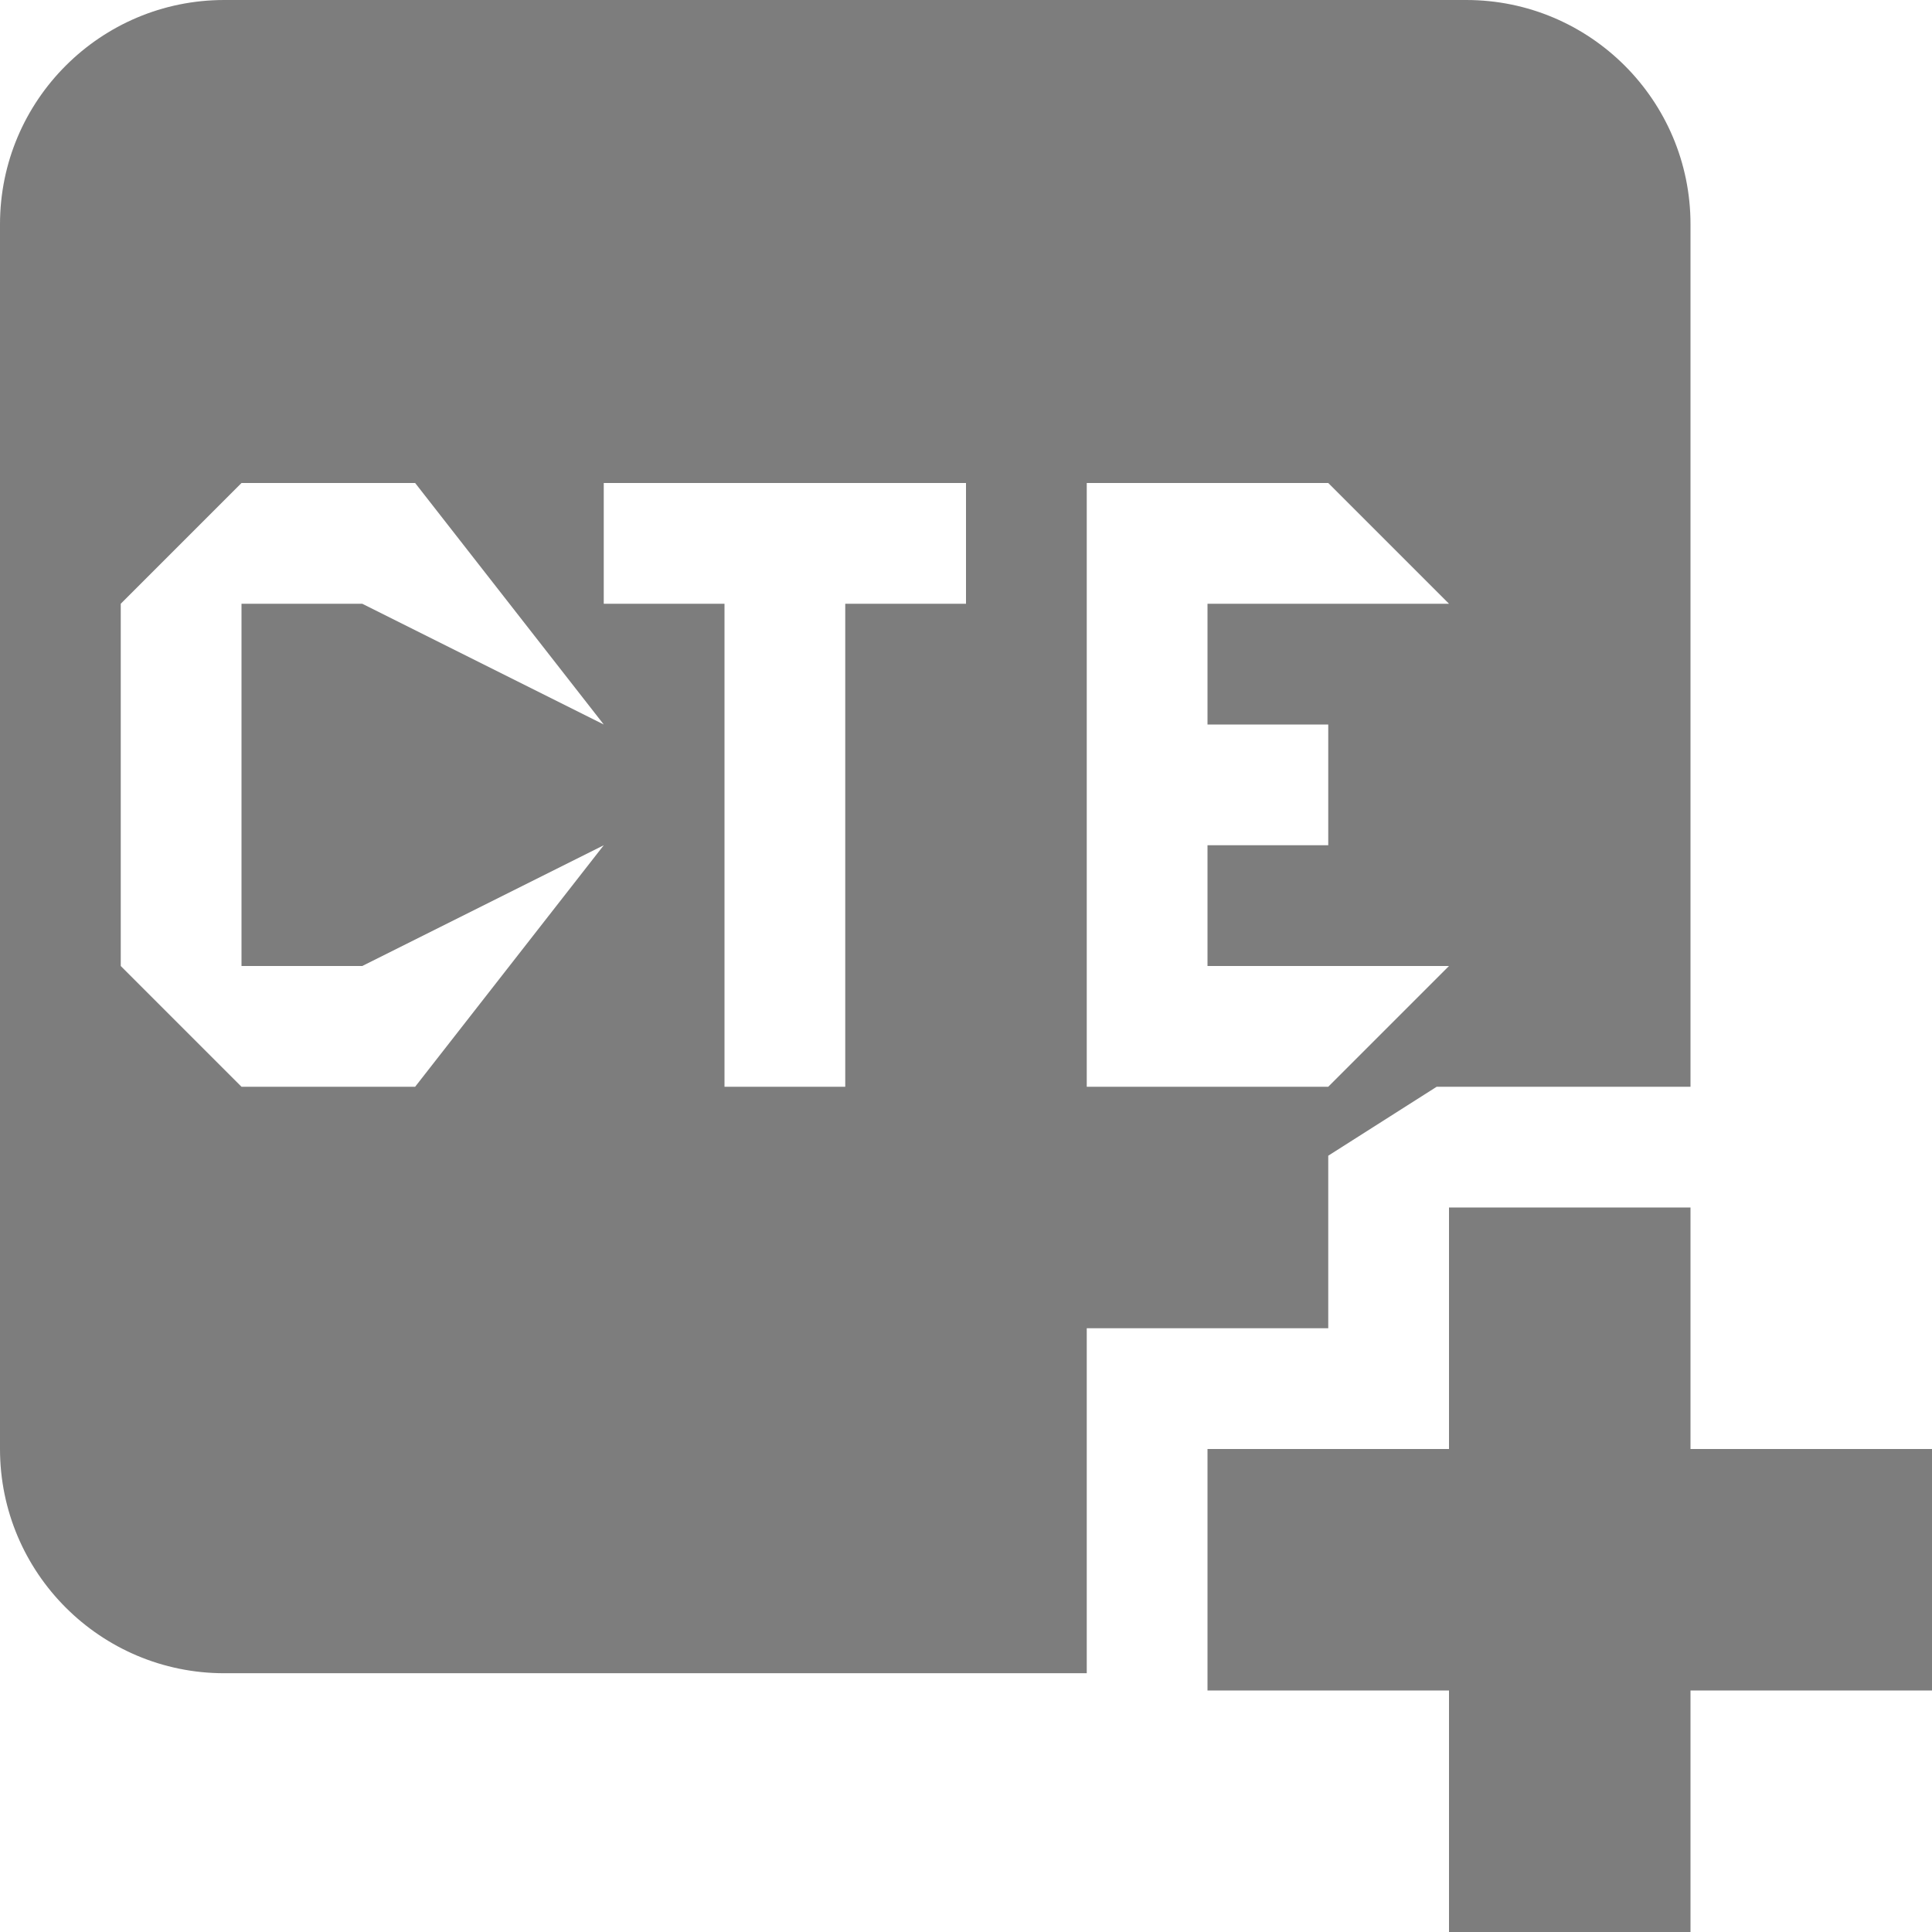 <?xml version="1.0" encoding="utf-8"?>
<!-- Generator: Adobe Illustrator 15.1.0, SVG Export Plug-In . SVG Version: 6.00 Build 0)  -->
<!DOCTYPE svg PUBLIC "-//W3C//DTD SVG 1.1//EN" "http://www.w3.org/Graphics/SVG/1.1/DTD/svg11.dtd">
<svg version="1.1" id="Layer_1" xmlns="http://www.w3.org/2000/svg" xmlns:xlink="http://www.w3.org/1999/xlink" x="0px" y="0px"
	 width="16px" height="16px" viewBox="0 0 16 16" enable-background="new 0 0 16 16" xml:space="preserve">
<g>
	<path fill="#7D7D7D" d="M9,11h2V9.571L11.898,9H14V1.857C14,0.832,13.168,0,12.143,0H1.857C0.832,0,0,0.832,0,1.857V12
		c0,1.025,0.832,1.857,1.857,1.857H9V11z M9,4h2l1,1h-2v1h1v1h-1v1h2l-1,1H9V4z M3,8l2-1L3.438,9H2L1,8V5l1-1h1.438L5,6L3,5H2v3H3z
		 M7,5v4H6V5H5V4h3v1H7z"/>
	<polygon fill="#7D7D7D" points="16,12 14,12 14,10 12,10 12,12 10,12 10,14 12,14 12,16 14,16 14,14 16,14 	"/>
</g>
</svg>
